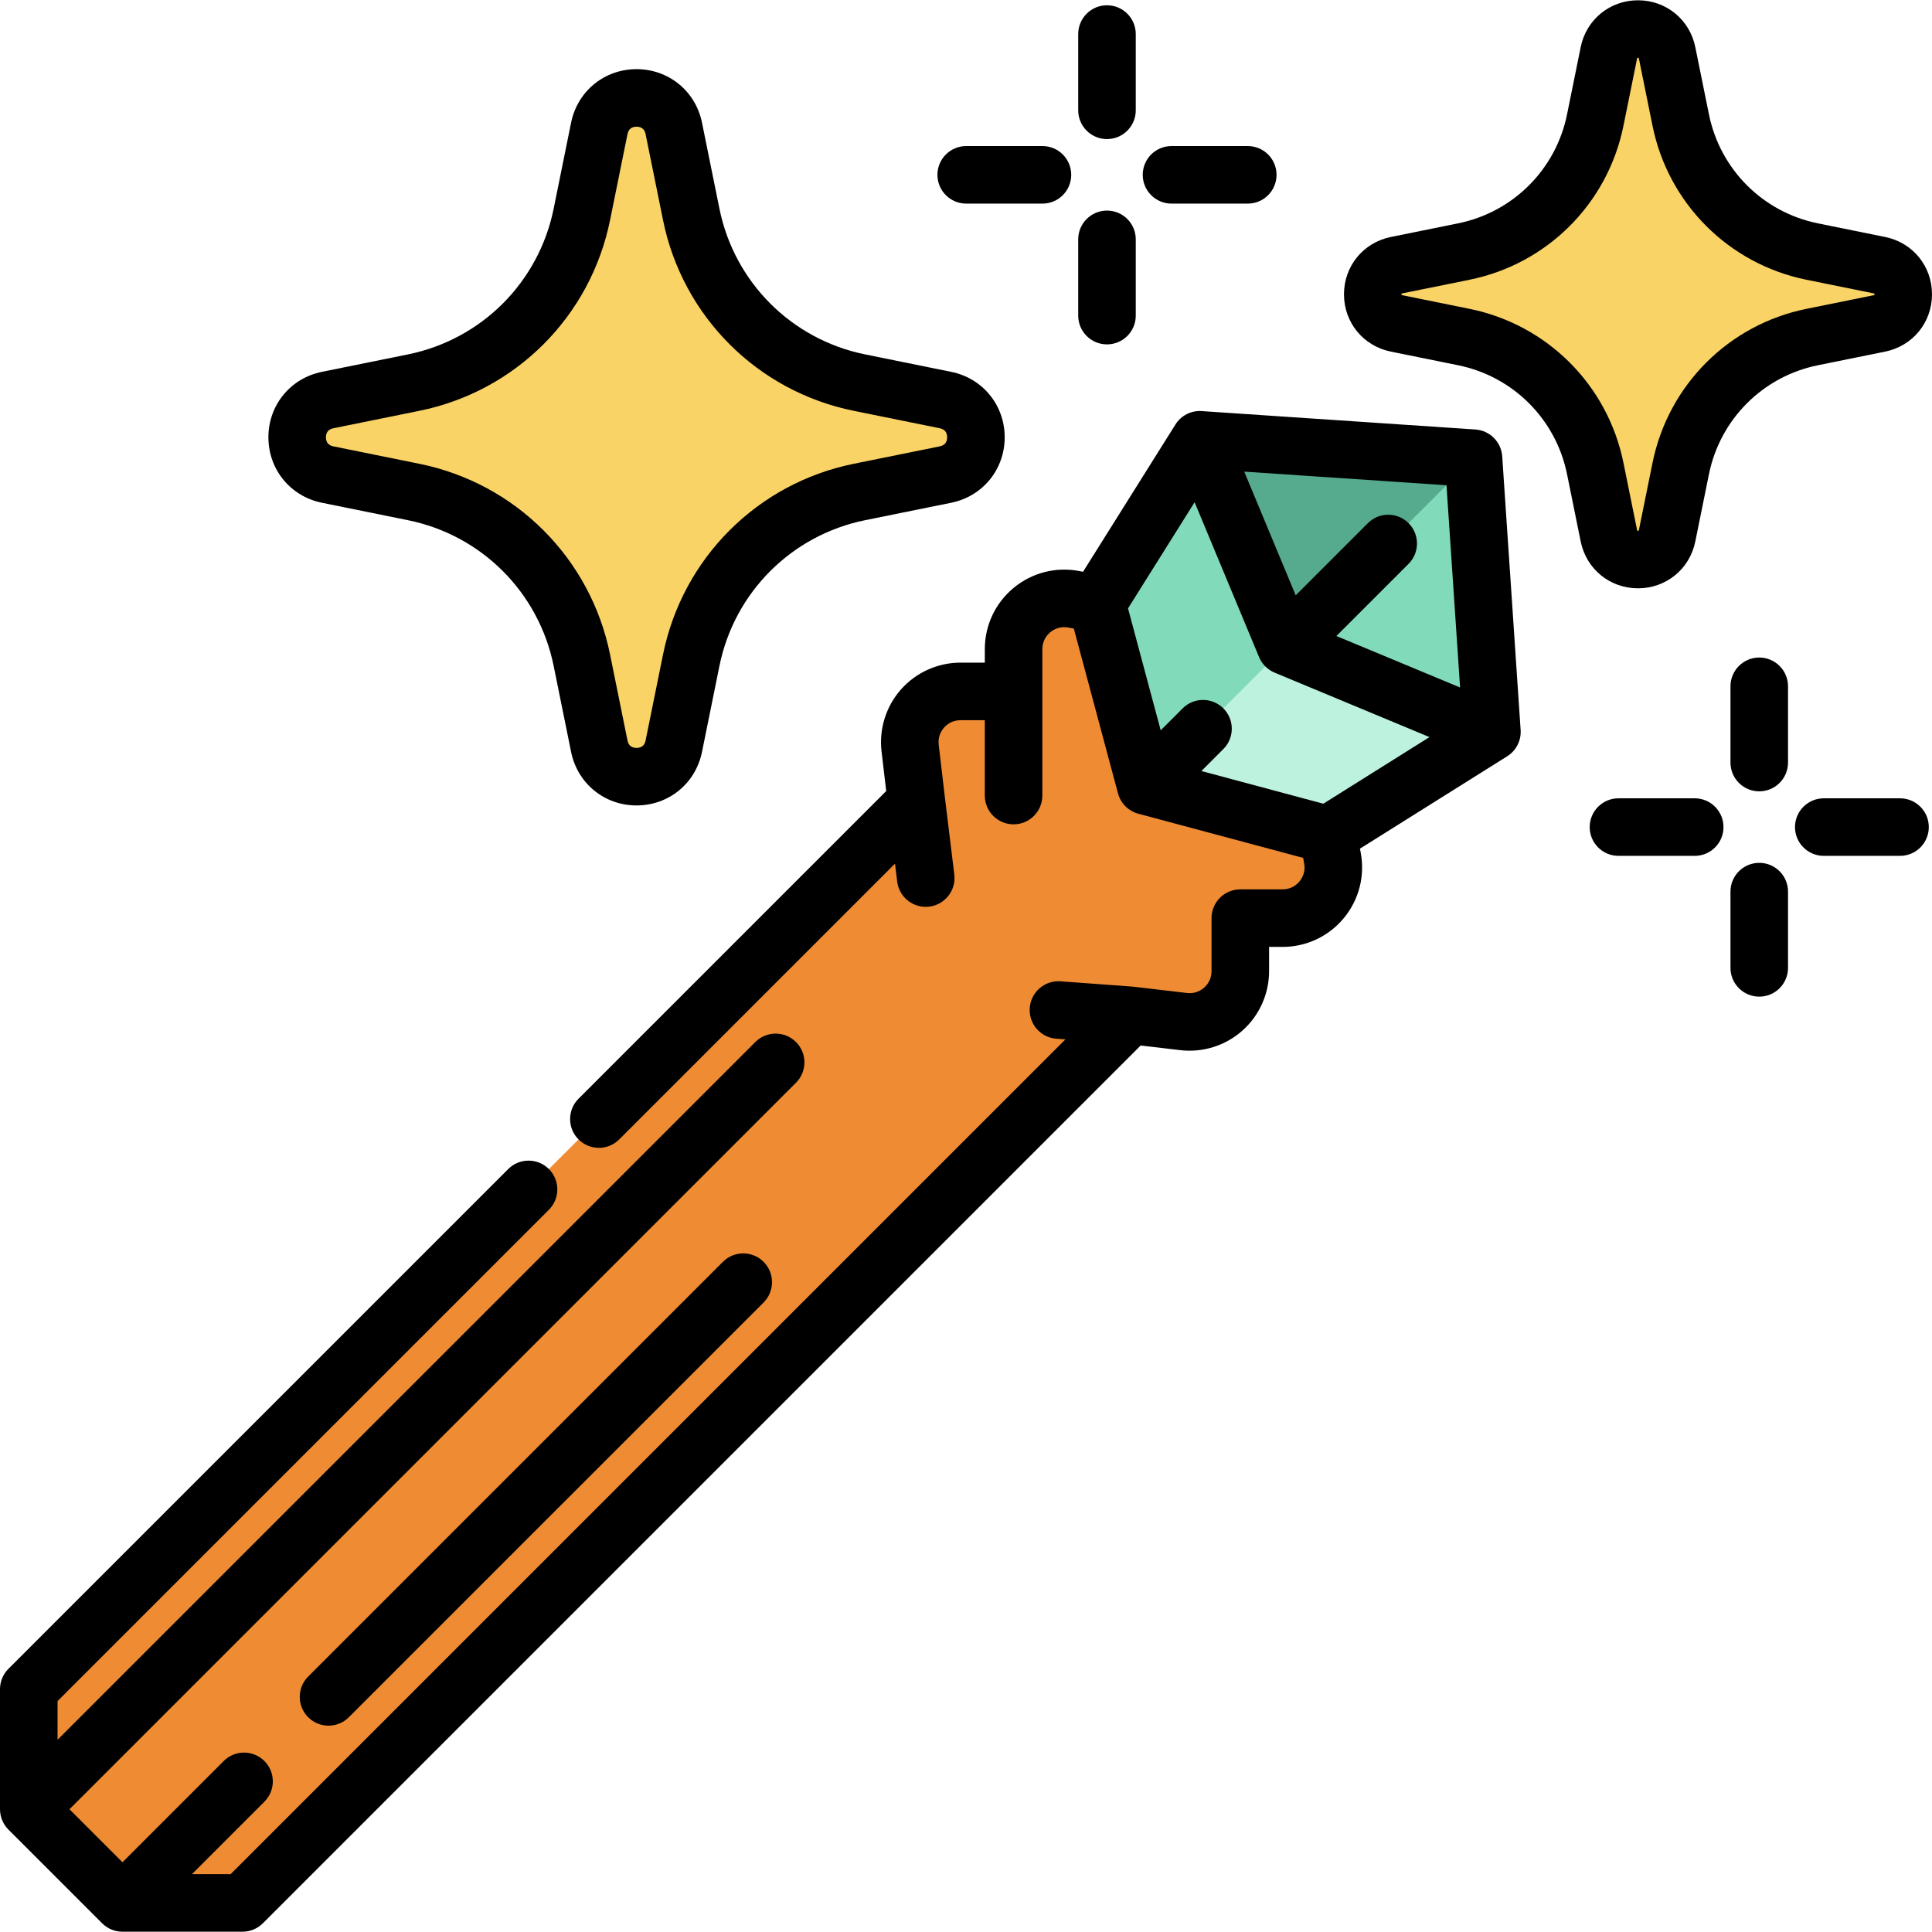 <?xml version="1.0" encoding="iso-8859-1"?>
<!-- Generator: Adobe Illustrator 19.0.0, SVG Export Plug-In . SVG Version: 6.00 Build 0)  -->
<svg version="1.1" id="Capa_1" xmlns="http://www.w3.org/2000/svg" xmlns:xlink="http://www.w3.org/1999/xlink" x="0px" y="0px"
	 viewBox="0 0 512 512" style="enable-background:new 0 0 512 512;" xml:space="preserve">
<g>
	<path style="fill:#F9D366;" d="M227.761,130.382l22.795-4.621c10.762-2.182,10.762-17.563,0-19.745l-22.795-4.621
		c-22.464-4.554-40.02-22.111-44.574-44.574l-4.621-22.795c-2.182-10.762-17.563-10.762-19.745,0l-4.621,22.795
		c-4.554,22.464-22.111,40.02-44.574,44.574l-22.795,4.621c-10.762,2.182-10.762,17.563,0,19.745l22.795,4.621
		c22.464,4.554,40.02,22.111,44.574,44.574l4.621,22.795c2.182,10.762,17.563,10.762,19.745,0l4.621-22.795
		C187.74,152.493,205.297,134.937,227.761,130.382z"/>
	<path style="fill:#F9D366;" d="M480.251,89.32l17.816-3.612c8.411-1.705,8.411-13.726,0-15.431l-17.816-3.612
		c-17.556-3.56-31.278-17.281-34.837-34.837l-3.612-17.816c-1.705-8.411-13.726-8.411-15.431,0l-3.613,17.815
		c-3.56,17.556-17.281,31.278-34.837,34.837l-17.816,3.612c-8.411,1.705-8.411,13.726,0,15.431l17.816,3.612
		c17.556,3.56,31.278,17.281,34.837,34.837l3.612,17.816c1.705,8.411,13.726,8.411,15.431,0l3.612-17.816
		C448.973,106.601,462.694,92.88,480.251,89.32z"/>
</g>
<path style="fill:#EF8C33;" d="M351.931,221.217l1.172,6.126c1.586,8.287-4.766,15.97-13.203,15.97h-11.207v14.066
	c0,8.047-7.022,14.291-15.013,13.351l-14.169-1.667L64.275,504.299H32.457L7.626,479.467v-31.818l235.234-235.234l-1.667-14.169
	c-0.941-7.992,5.304-15.013,13.351-15.013h14.066v-11.207c0-8.438,7.682-14.79,15.97-13.203l6.126,1.172"/>
<polygon style="fill:#81DBBA;" points="317.962,116.552 290.707,159.993 303.645,208.279 351.931,221.217 395.373,193.963 
	390.493,121.432 "/>
<polygon style="fill:#BDF2DF;" points="303.645,208.279 351.931,221.217 395.373,193.963 340.709,171.215 "/>
<polygon style="fill:#56AB8F;" points="317.962,116.552 340.709,171.215 390.493,121.432 "/>
<path d="M293.363,36.858c4.213,0,7.626-3.414,7.626-7.626V9.023c0-4.212-3.413-7.626-7.626-7.626c-4.213,0-7.626,3.414-7.626,7.626
	v20.209C285.737,33.444,289.15,36.858,293.363,36.858z"/>
<path d="M293.363,91.266c4.213,0,7.626-3.414,7.626-7.626V63.432c0-4.212-3.413-7.626-7.626-7.626c-4.213,0-7.626,3.414-7.626,7.626
	v20.209C285.737,87.852,289.15,91.266,293.363,91.266z"/>
<path d="M310.462,53.958h20.209c4.213,0,7.626-3.414,7.626-7.626s-3.413-7.626-7.626-7.626h-20.209
	c-4.213,0-7.626,3.414-7.626,7.626S306.25,53.958,310.462,53.958z"/>
<path d="M256.054,53.958h20.208c4.213,0,7.626-3.414,7.626-7.626s-3.413-7.626-7.626-7.626h-20.208
	c-4.213,0-7.626,3.414-7.626,7.626S251.842,53.958,256.054,53.958z"/>
<path d="M466.219,174.253c-4.213,0-7.626,3.414-7.626,7.626v20.209c0,4.212,3.413,7.626,7.626,7.626
	c4.213,0,7.626-3.414,7.626-7.626v-20.209C473.845,177.668,470.43,174.253,466.219,174.253z"/>
<path d="M466.219,228.661c-4.213,0-7.626,3.414-7.626,7.626v20.209c0,4.212,3.413,7.626,7.626,7.626
	c4.213,0,7.626-3.414,7.626-7.626v-20.209C473.845,232.076,470.43,228.661,466.219,228.661z"/>
<path d="M503.527,211.561h-20.209c-4.213,0-7.626,3.414-7.626,7.626s3.413,7.626,7.626,7.626h20.209
	c4.213,0,7.626-3.414,7.626-7.626S507.74,211.561,503.527,211.561z"/>
<path d="M449.118,211.561h-20.208c-4.213,0-7.626,3.414-7.626,7.626s3.413,7.626,7.626,7.626h20.208
	c4.213,0,7.626-3.414,7.626-7.626S453.33,211.561,449.118,211.561z"/>
<path d="M85.312,133.235l22.795,4.621c19.505,3.954,34.661,19.111,38.617,38.616l4.621,22.795
	c1.693,8.35,8.826,14.182,17.346,14.183c0,0,0,0,0.001,0c8.52,0,15.653-5.831,17.347-14.183l4.621-22.795
	c3.955-19.505,19.112-34.661,38.617-38.616l22.795-4.621c8.35-1.693,14.182-8.826,14.182-17.346
	c0.001-8.52-5.83-15.654-14.182-17.347l-22.795-4.621c-19.505-3.954-34.661-19.111-38.617-38.616l-4.621-22.796
	c-1.694-8.35-8.828-14.182-17.348-14.182s-15.653,5.832-17.346,14.182l-4.621,22.795c-3.955,19.505-19.112,34.661-38.617,38.616
	l-22.795,4.621c-8.351,1.693-14.183,8.827-14.182,17.347C71.131,124.409,76.962,131.542,85.312,133.235z M88.343,113.491
	l22.795-4.621c25.523-5.175,45.358-25.01,50.534-50.534l4.621-22.795c0.263-1.301,1.071-1.96,2.397-1.96
	c1.329,0,2.136,0.659,2.399,1.96l4.621,22.795c5.176,25.524,25.012,45.359,50.534,50.534l22.795,4.621
	c1.301,0.263,1.961,1.071,1.96,2.398c0,1.327-0.659,2.134-1.96,2.398l-22.795,4.621c-25.523,5.175-45.358,25.01-50.534,50.534
	l-4.621,22.795c-0.264,1.302-1.071,1.961-2.399,1.961c-1.327,0-2.134-0.66-2.397-1.96l-4.621-22.795
	c-5.176-25.524-25.012-45.359-50.534-50.534l-22.795-4.621c-1.301-0.263-1.96-1.071-1.96-2.398
	C86.382,114.561,87.043,113.754,88.343,113.491z"/>
<path d="M434.086,155.908c7.461,0,13.706-5.107,15.189-12.419l3.613-17.816c2.957-14.586,14.293-25.922,28.878-28.879l17.816-3.612
	C506.894,91.699,512,85.453,512,77.993c0-7.461-5.105-13.707-12.418-15.19l-17.816-3.612c-14.585-2.957-25.921-14.292-28.878-28.879
	l-3.613-17.816c-1.483-7.312-7.728-12.419-15.189-12.419c0,0,0,0-0.001,0c-7.46,0-13.706,5.106-15.189,12.419l-3.612,17.816
	c-2.957,14.586-14.293,25.922-28.879,28.879l-17.816,3.612c-7.312,1.483-12.419,7.729-12.419,15.19
	c0,7.46,5.106,13.707,12.419,15.189l17.816,3.612c14.586,2.957,25.922,14.292,28.879,28.879l3.612,17.816
	C420.379,150.801,426.626,155.909,434.086,155.908z M389.435,81.845l-17.816-3.612c-0.09-0.018-0.148-0.037-0.17-0.039
	c-0.044-0.121-0.044-0.345-0.051-0.377c0,0,0.062-0.036,0.221-0.067l17.816-3.612c20.605-4.177,36.619-20.191,40.797-40.797
	l3.612-17.816c0.018-0.089,0.037-0.148,0.039-0.17c0.12-0.043,0.344-0.044,0.376-0.051c0.001,0,0.036,0.062,0.067,0.221
	l3.613,17.816c4.178,20.606,20.191,36.619,40.796,40.797l17.816,3.612c0.088,0.018,0.147,0.037,0.169,0.039
	c0.044,0.121,0.045,0.345,0.052,0.378c-0.001,0-0.063,0.036-0.221,0.067l-17.816,3.612c-20.605,4.177-36.618,20.191-40.796,40.797
	l-3.613,17.816c-0.018,0.088-0.037,0.147-0.039,0.17c-0.12,0.043-0.344,0.044-0.376,0.05c-0.001,0-0.036-0.062-0.067-0.22
	l-3.612-17.816C426.054,102.036,410.04,86.024,389.435,81.845z"/>
<path d="M391.004,113.823l-72.531-4.88c-2.813-0.198-5.481,1.178-6.972,3.556l-24.483,39.024l-1.004-0.192
	c-6.194-1.186-12.527,0.439-17.386,4.456c-4.857,4.016-7.644,9.935-7.644,16.238v3.58h-6.44c-6.011,0-11.75,2.577-15.744,7.069
	c-3.994,4.491-5.882,10.493-5.18,16.462l1.234,10.499l-81.536,81.536c-2.978,2.978-2.978,7.807,0,10.784
	c1.49,1.489,3.442,2.234,5.393,2.234c1.951,0,3.904-0.744,5.393-2.234l73.08-73.081l0.579,4.743c0.472,3.867,3.76,6.704,7.56,6.704
	c0.308,0,0.619-0.019,0.933-0.057c4.18-0.509,7.156-4.312,6.647-8.494l-2.471-20.253l-1.666-14.163
	c-0.265-2.257,0.783-3.816,1.431-4.545c0.648-0.729,2.074-1.951,4.346-1.951h6.44v19.971c0,4.212,3.413,7.626,7.626,7.626
	c4.213,0,7.626-3.414,7.626-7.626v-27.598v-11.206c0-2.382,1.323-3.831,2.11-4.483c0.788-0.652,2.461-1.676,4.8-1.23l1.431,0.274
	l11.702,43.668c0.705,2.632,2.761,4.687,5.392,5.392l43.669,11.701l0.274,1.431c0.447,2.34-0.579,4.011-1.23,4.799
	s-2.101,2.111-4.483,2.111h-11.206c-4.213,0-7.626,3.414-7.626,7.626v14.066c0,2.272-1.222,3.698-1.951,4.346
	c-0.73,0.648-2.288,1.696-4.546,1.431l-14.169-1.667c-0.048-0.005-0.096-0.004-0.142-0.008c-0.063-0.006-0.124-0.018-0.188-0.023
	l-19.015-1.399c-4.201-0.306-7.857,2.846-8.165,7.046c-0.31,4.201,2.845,7.857,7.046,8.166l2.406,0.177L61.116,496.672H50.869
	l19.199-19.199c2.978-2.978,2.978-7.807,0-10.784s-7.806-2.979-10.785,0l-26.825,26.825l-14.045-14.045l192.535-192.536
	c2.978-2.978,2.978-7.807,0-10.784c-2.979-2.978-7.807-2.978-10.785,0L15.252,461.056v-10.248l130.212-130.211
	c2.978-2.978,2.978-7.807,0-10.784c-2.979-2.978-7.807-2.978-10.785,0L2.233,442.257c-1.43,1.43-2.233,3.37-2.233,5.392v31.813
	c0,0.251,0.012,0.502,0.037,0.752c0.004,0.045,0.014,0.088,0.019,0.133c0.023,0.202,0.051,0.406,0.09,0.606
	c0.008,0.041,0.02,0.079,0.029,0.119c0.044,0.203,0.092,0.406,0.153,0.606c0.008,0.026,0.019,0.052,0.027,0.078
	c0.066,0.211,0.138,0.419,0.224,0.624c0.006,0.015,0.015,0.03,0.021,0.046c0.089,0.213,0.186,0.422,0.296,0.626
	c0.01,0.019,0.023,0.038,0.034,0.057c0.108,0.197,0.222,0.391,0.348,0.582c0.032,0.047,0.068,0.09,0.101,0.137
	c0.11,0.158,0.221,0.314,0.344,0.465c0.16,0.196,0.33,0.384,0.51,0.565l24.831,24.831c0.18,0.18,0.369,0.351,0.564,0.51
	c0.16,0.131,0.326,0.249,0.494,0.366c0.037,0.025,0.07,0.054,0.107,0.078c0.196,0.131,0.399,0.25,0.603,0.361
	c0.012,0.006,0.023,0.014,0.036,0.02c0.207,0.111,0.419,0.209,0.633,0.3c0.013,0.006,0.026,0.013,0.04,0.018
	c0.203,0.084,0.411,0.156,0.619,0.222c0.028,0.009,0.056,0.021,0.085,0.029c0.193,0.058,0.387,0.104,0.584,0.146
	c0.048,0.01,0.095,0.025,0.142,0.035c0.186,0.037,0.373,0.061,0.56,0.083c0.06,0.007,0.119,0.02,0.18,0.026
	c0.248,0.024,0.496,0.037,0.745,0.037h31.818c2.022,0,3.962-0.803,5.393-2.234L302.29,277.068l10.498,1.235
	c5.977,0.701,11.97-1.187,16.462-5.181c4.492-3.995,7.069-9.733,7.069-15.744v-6.44h3.58c6.303,0,12.222-2.786,16.239-7.644
	c4.016-4.858,5.64-11.194,4.456-17.386l-0.192-1.005l39.024-24.483c2.378-1.492,3.745-4.171,3.556-6.971l-4.881-72.531
	C397.846,117.112,394.812,114.08,391.004,113.823z M386.937,182.192l-32.778-13.642l19.124-19.124c2.978-2.978,2.978-7.807,0-10.784
	c-2.979-2.978-7.807-2.978-10.785,0l-19.123,19.123l-13.641-32.778l53.599,3.606L386.937,182.192z M316.585,133.094l17.085,41.05
	c0.774,1.859,2.251,3.337,4.11,4.11l41.051,17.084l-28.135,17.652l-32.317-8.659l5.822-5.822c2.978-2.978,2.978-7.807,0-10.784
	c-2.979-2.978-7.807-2.978-10.785,0l-5.821,5.821l-8.659-32.316L316.585,133.094z"/>
<path d="M191.573,334.396L81.669,444.301c-2.978,2.978-2.978,7.807,0,10.784c1.49,1.489,3.442,2.234,5.393,2.234
	s3.904-0.744,5.393-2.234L202.36,345.181c2.978-2.978,2.978-7.807,0-10.784C199.38,331.418,194.552,331.418,191.573,334.396z"/>
<g>
</g>
<g>
</g>
<g>
</g>
<g>
</g>
<g>
</g>
<g>
</g>
<g>
</g>
<g>
</g>
<g>
</g>
<g>
</g>
<g>
</g>
<g>
</g>
<g>
</g>
<g>
</g>
<g>
</g>
</svg>
